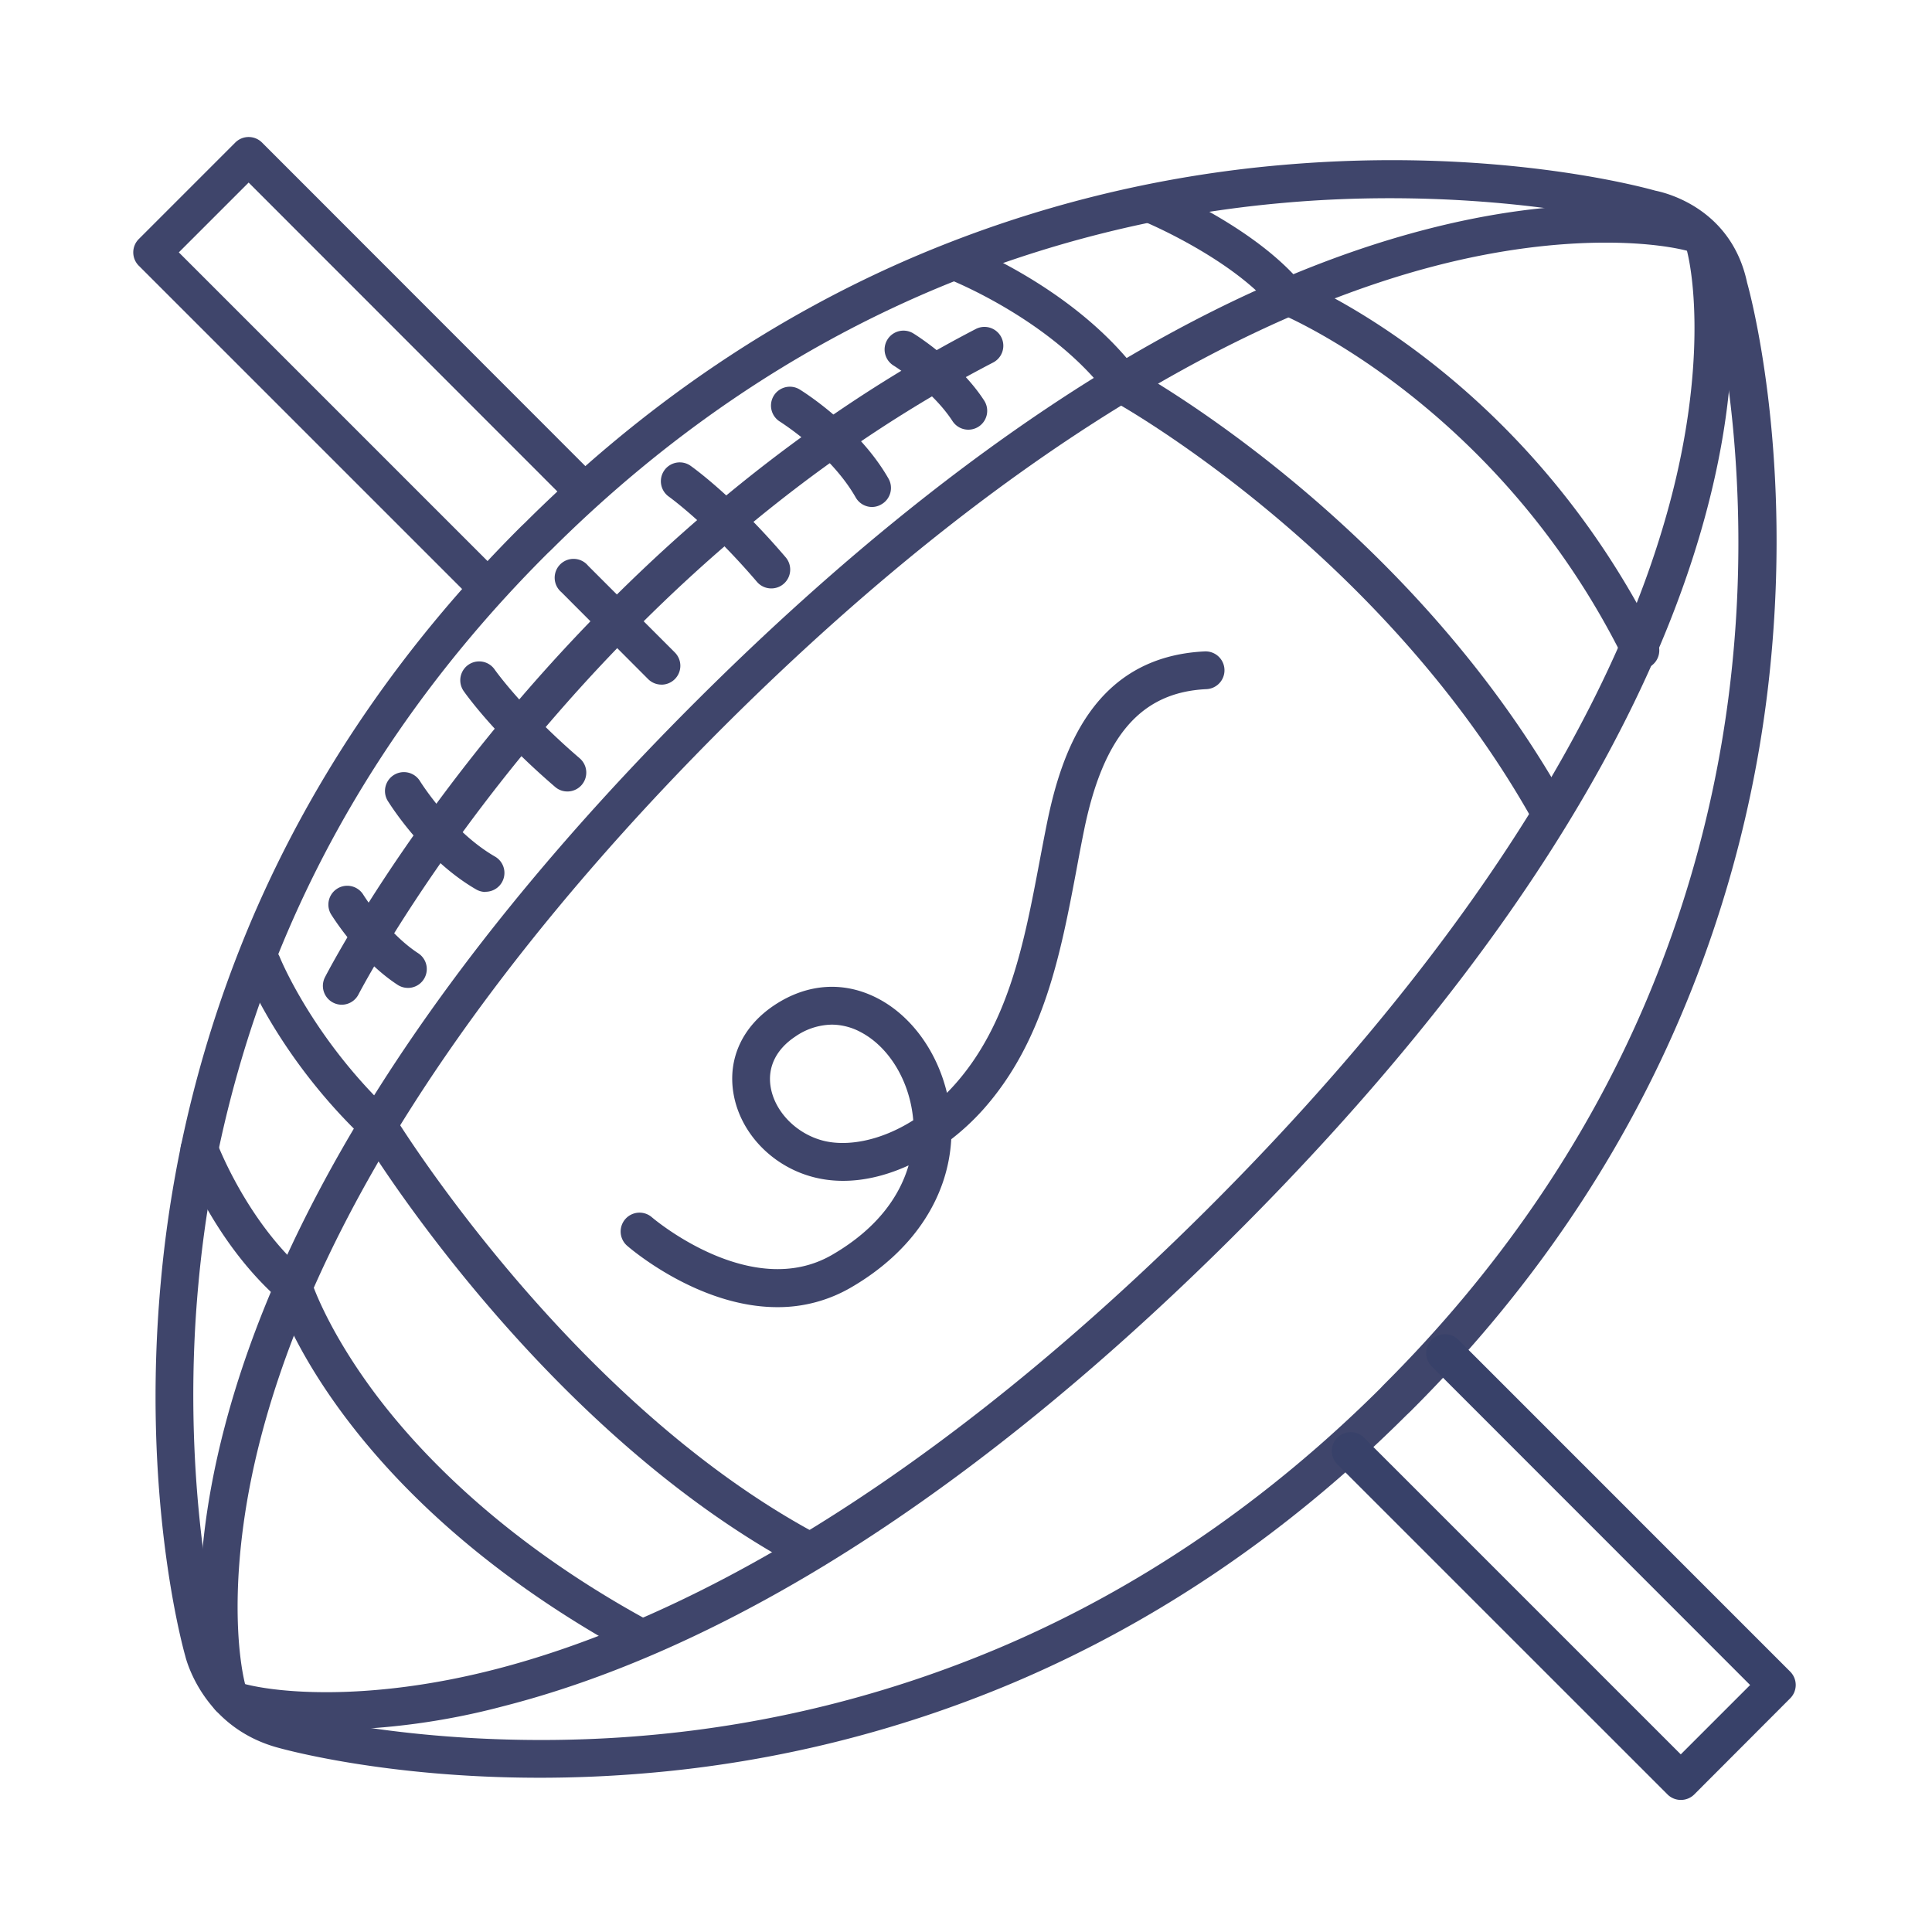 <?xml version="1.0" ?><svg viewBox="0 0 512 512" xmlns="http://www.w3.org/2000/svg"><defs><style>.cls-1{fill:#3f456b;}.cls-2{fill:#384169;}</style></defs><title/><g id="Lines"><path class="cls-1" d="M143,471.12c-41.32,0-68.54-7.73-69.92-8.13-18.79-5.42-23.55-22.29-24-24.2-.77-2.71-11.63-42.54-6.47-99a318.2,318.2,0,0,1,24.29-96.5c16.3-38,40.28-73,71.28-103.86l1-.95c31-30.88,66-54.72,104.14-70.87a318.3,318.3,0,0,1,96.59-23.9c55.54-4.85,94.95,5.74,98.78,6.82,2.78.55,20.14,4.7,24.31,24.37.95,3.39,11.54,43,6.42,98.84A318,318,0,0,1,445,270.25c-16.3,38-40.29,73-71.29,103.85l-1,.95c-31,30.88-66,54.73-104.13,70.88a318.2,318.2,0,0,1-96.57,23.92C161.79,470.75,152.05,471.12,143,471.12ZM368.31,52.53c-8.9,0-18.3.36-28,1.22A308.23,308.23,0,0,0,246.9,77c-36.82,15.64-70.72,38.73-100.74,68.64l-1,.95c-30,29.9-53.25,63.71-69,100.47a307.89,307.89,0,0,0-23.59,93.29c-4.12,44.38,2.19,82.08,6.11,95.81l.06.25a25,25,0,0,0,17.11,17c13.73,4,51.39,10.42,95.77,6.47A308.19,308.19,0,0,0,265,436.62C301.81,421,335.7,397.87,365.73,368l.95-1c30-29.91,53.26-63.71,69.05-100.46a307.86,307.86,0,0,0,23.61-93.28c4.13-44.36-2.17-82-6.08-95.78a2.37,2.37,0,0,1-.09-.36,21.32,21.32,0,0,0-16.53-16.76c-.18,0-.39-.08-.57-.13C425.36,57.15,400,52.53,368.31,52.53Z"/><path class="cls-1" d="M87,458.47c-17.08,0-26.44-3-27.09-3.23A5,5,0,0,1,63,445.75c8.51,2.77,33.86,5.59,68.88-3.53,40.62-10.57,106.21-40.28,188-121.71C365,275.56,422.92,206.58,442.53,133.21c9.34-34.91,6.7-60.19,4-68.68A5,5,0,0,1,456,61.45c.35,1.08,8.54,27.15-3.57,73.29-7,26.74-19.46,54.86-37,83.57-21.8,35.7-51.59,72.47-88.55,109.28S253.06,394,217.22,415.65c-28.81,17.38-57,29.67-83.85,36.52A187.69,187.69,0,0,1,87,458.47Z"/><path class="cls-1" d="M60.73,454.78A5,5,0,0,1,56,451.33c-.36-1.08-8.54-27.15,3.56-73.29,7-26.74,19.47-54.86,37-83.57,21.81-35.71,51.6-72.48,88.56-109.28S259,118.75,294.8,97.13c28.82-17.38,57-29.67,83.85-36.52,46.28-11.82,72.41-3.44,73.5-3.07A5,5,0,0,1,449,67c-8.52-2.77-33.87-5.59-68.89,3.53-40.62,10.57-106.2,40.28-188,121.71C147,237.22,89.11,306.2,69.49,379.57c-9.33,34.91-6.69,60.19-4,68.68a5,5,0,0,1-3.23,6.28A4.87,4.87,0,0,1,60.73,454.78Z"/><path class="cls-1" d="M206,346.41c-20.81,0-38.82-15.42-39.8-16.27a5,5,0,0,1,6.56-7.55h0c.26.23,26.3,22.41,47.78,9.94,12.64-7.34,18.07-16.24,20.25-23.69-8.72,4-17.41,5.12-25.15,3.13-11-2.82-19.5-11.74-21.26-22.19-1.56-9.26,2.39-17.78,10.84-23.4,8.75-5.81,18.51-6.44,27.46-1.76s15.66,14.13,18.27,25c.69-.7,1.38-1.43,2.06-2.19,14.33-16.07,18.44-37.79,22.42-58.8.66-3.48,1.34-7.07,2.05-10.58,3.84-18.84,12.35-44,41.78-45.42a5,5,0,0,1,.47,10c-17.33.81-27.34,12.35-32.45,37.43-.7,3.44-1.37,7-2,10.43-4.23,22.36-8.61,45.47-24.79,63.61a63.5,63.5,0,0,1-8.4,7.81c-.86,15.72-10.37,29.88-26.5,39.25A38.41,38.41,0,0,1,206,346.41Zm14.46-74.87a17.42,17.42,0,0,0-9.71,3.17c-5.09,3.38-7.4,8.14-6.51,13.4,1.1,6.52,6.81,12.35,13.9,14.18,6.17,1.58,15,.21,23.88-5.41-.83-10.15-6.29-19.39-14-23.4A16.34,16.34,0,0,0,220.43,271.54Z"/><path class="cls-2" d="M445.43,477a5,5,0,0,1-3.53-1.46L354.35,388a5,5,0,0,1,7.07-7.07l84,84,18.38-18.38-84.32-84.37a5,5,0,1,1,7.07-7.07L474.42,443a5,5,0,0,1,0,7.07L449,475.54A5,5,0,0,1,445.43,477Z"/><path class="cls-1" d="M128.68,160.25a5,5,0,0,1-3.53-1.47L36.78,70.42a5,5,0,0,1,0-7.07L62.36,37.77a5,5,0,0,1,3.54-1.46h0a5,5,0,0,1,3.53,1.46L157.8,126.2a5,5,0,0,1-7.07,7.07L65.89,48.38l-18.5,18.5,84.83,84.83a5,5,0,0,1-3.54,8.54Z"/></g><g id="Outline"><path class="cls-1" d="M90.56,266.26A5,5,0,0,1,86.11,259c.59-1.15,14.74-28.54,43.12-63.58,26.19-32.35,69.9-77.38,129.36-108.23a5,5,0,1,1,4.6,8.88C152.27,153.6,95.57,262.44,95,263.54A5,5,0,0,1,90.56,266.26Z"/><path class="cls-1" d="M175.29,181.43a5,5,0,0,1-3.54-1.47l-23-23.05a5,5,0,1,1,7.09-7l23,23a5,5,0,0,1-3.54,8.53Z"/><path class="cls-1" d="M150.37,209.75a4.93,4.93,0,0,1-3.26-1.21c-16.21-13.92-23.92-24.95-24.24-25.41a5,5,0,1,1,8.22-5.7c.12.17,7.44,10.56,22.54,23.53a5,5,0,0,1-3.26,8.79Z"/><path class="cls-1" d="M128.68,236.38a5,5,0,0,1-2.49-.67c-13.86-8-23-22.83-23.42-23.45A5,5,0,1,1,111.3,207h0c.08.13,8.28,13.32,19.88,20a5,5,0,0,1-2.5,9.33Z"/><path class="cls-1" d="M108.09,261.8a4.93,4.93,0,0,1-2.72-.81C95.18,254.35,88,242.71,87.68,242.21A5,5,0,0,1,96.21,237h0c.06.1,6.36,10.24,14.62,15.62a5,5,0,0,1-2.74,9.19Z"/><path class="cls-1" d="M204.4,155.94a5,5,0,0,1-3.81-1.76c-13-15.2-23.33-22.56-23.44-22.64a5,5,0,0,1,5.73-8.19c.47.32,11.46,8.08,25.33,24.34a5,5,0,0,1-3.81,8.25Z"/><path class="cls-1" d="M231.12,134.36a5,5,0,0,1-4.35-2.53c-6.67-11.69-19.79-19.86-19.92-20a5,5,0,1,1,5.24-8.51c.63.39,15.44,9.63,23.37,23.51a5,5,0,0,1-1.87,6.82A4.92,4.92,0,0,1,231.12,134.36Z"/><path class="cls-1" d="M256.62,113.87a5,5,0,0,1-4.2-2.28C247,103.25,237,97,236.86,96.91a5,5,0,1,1,5.25-8.51c.49.3,12.11,7.55,18.71,17.76a5,5,0,0,1-4.2,7.71Z"/><path class="cls-1" d="M410.91,220.6a5,5,0,0,1-4.38-2.57C366.6,146.21,296.29,107,295.59,106.62A5,5,0,0,1,294,105.2c-15-20.36-42.14-31-42.42-31.16a5,5,0,0,1,3.62-9.32c1.21.47,29.43,11.58,46.2,33.67,9.1,5.19,74.68,44.24,113.9,114.78a5,5,0,0,1-4.36,7.43Z"/><path class="cls-1" d="M434.74,177.36a5,5,0,0,1-4.48-2.78C396.82,107.11,340,83.44,339.45,83.21a4.86,4.86,0,0,1-2-1.46c-10.74-13-33.1-22.53-33.33-22.63A5,5,0,0,1,308,49.9c1,.41,23.84,10.11,36.36,24.54,8.82,3.85,61.94,29.31,94.85,95.7a5,5,0,0,1-4.48,7.22Z"/><path class="cls-1" d="M214.52,416.19a5,5,0,0,1-2.35-.59c-65.88-35.12-111.07-106.27-115.84-114-22.28-21.27-31.13-43.35-31.5-44.29a5,5,0,0,1,9.31-3.66c.16.39,8.71,21.43,29.55,41.14a5.2,5.2,0,0,1,.83,1c.46.75,46.59,75.87,112.36,110.93a5,5,0,0,1-2.36,9.41Z"/><path class="cls-1" d="M169.19,438.75a4.93,4.93,0,0,1-2.39-.62c-70.66-38.66-90.17-85.37-93.32-94.2-17-15.23-25-36.64-25.33-37.56a5,5,0,1,1,9.38-3.47h0c.08.21,7.87,20.83,23.53,34.38a5.07,5.07,0,0,1,1.51,2.32c0,.12,4,12.55,16.85,29.73,11.9,15.88,34.08,39.18,72.18,60a5,5,0,0,1-2.41,9.39Z"/></g></svg>